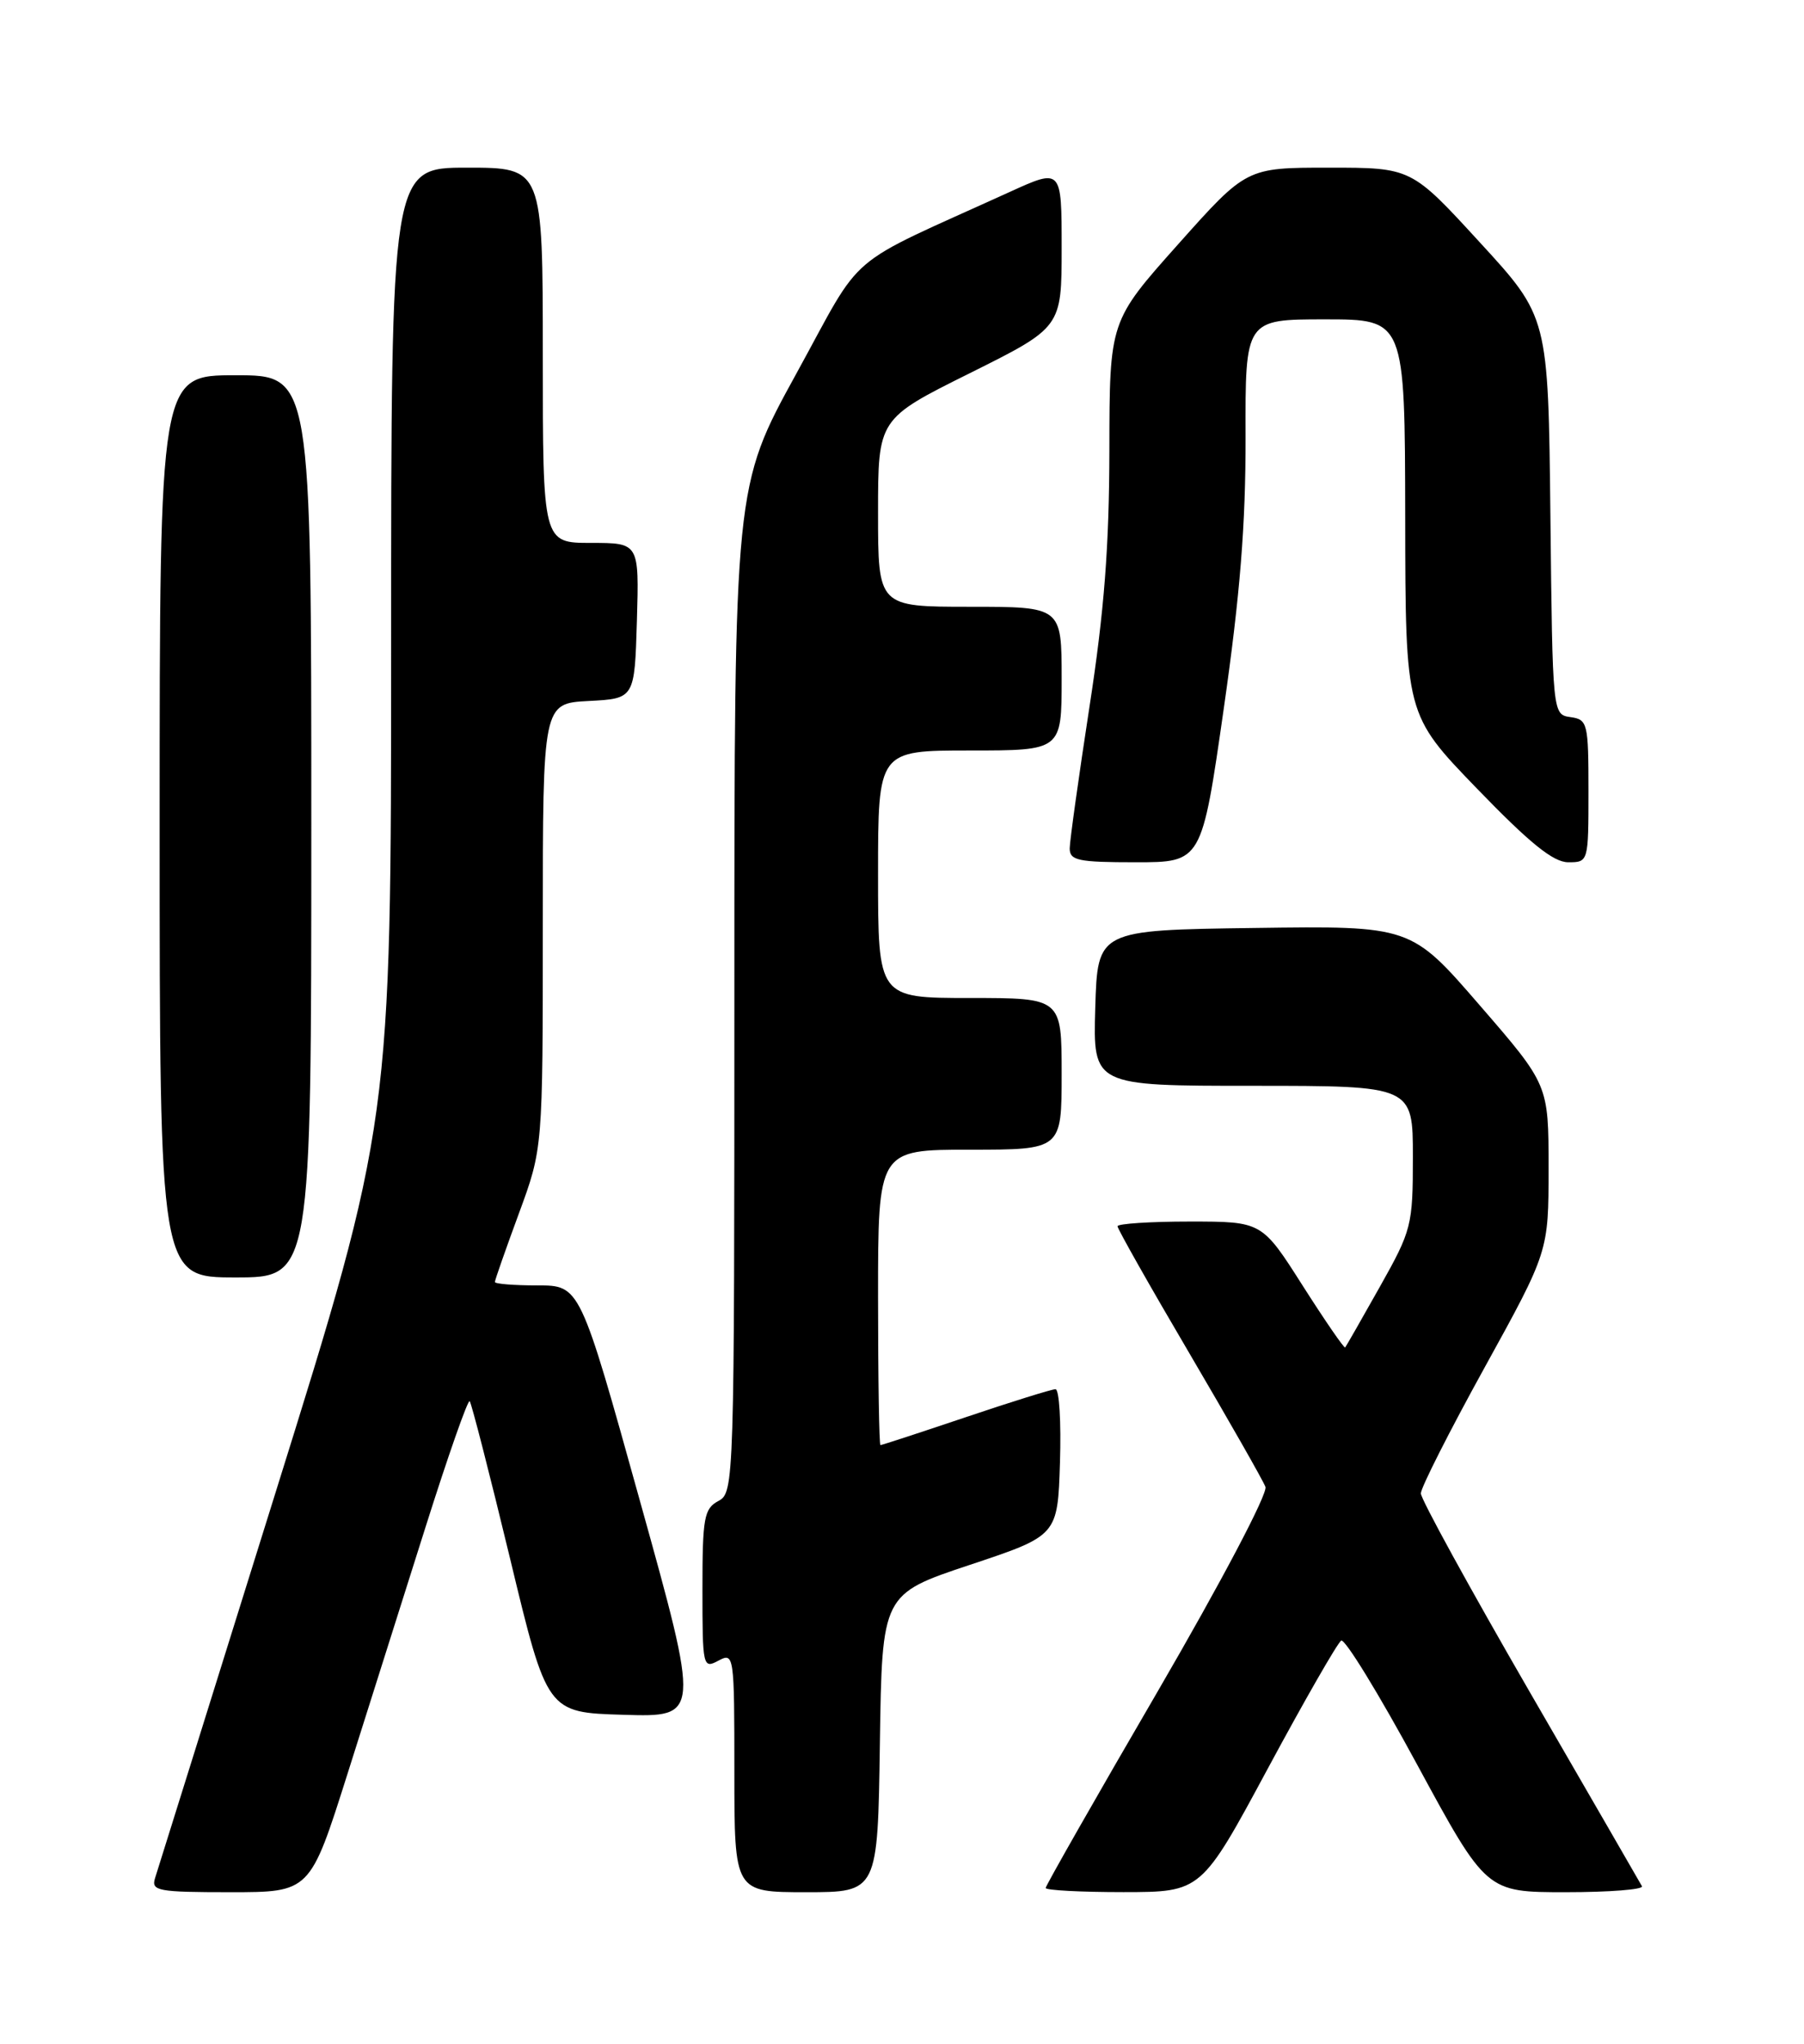 <?xml version="1.0" encoding="UTF-8" standalone="no"?>
<!DOCTYPE svg PUBLIC "-//W3C//DTD SVG 1.1//EN" "http://www.w3.org/Graphics/SVG/1.1/DTD/svg11.dtd" >
<svg xmlns="http://www.w3.org/2000/svg" xmlns:xlink="http://www.w3.org/1999/xlink" version="1.1" viewBox="0 0 226 256">
 <g >
 <path fill="currentColor"
d=" M 43.51 222.25 C 46.07 214.14 50.48 200.21 53.30 191.30 C 56.12 182.38 58.61 175.28 58.84 175.50 C 59.06 175.73 61.34 184.60 63.90 195.21 C 68.54 214.50 68.54 214.50 78.12 214.78 C 87.71 215.07 87.71 215.07 80.18 188.03 C 72.66 161.00 72.66 161.00 67.33 161.00 C 64.40 161.00 62.00 160.81 62.00 160.57 C 62.00 160.33 63.35 156.48 65.00 152.00 C 68.00 143.86 68.00 143.86 68.00 115.98 C 68.00 88.10 68.00 88.10 73.75 87.80 C 79.50 87.50 79.50 87.50 79.79 77.75 C 80.07 68.00 80.07 68.00 74.04 68.00 C 68.00 68.00 68.00 68.00 68.00 44.50 C 68.00 21.00 68.00 21.00 58.50 21.00 C 49.00 21.00 49.00 21.00 49.00 80.79 C 49.00 140.58 49.00 140.58 34.49 187.04 C 26.51 212.59 19.73 234.29 19.42 235.25 C 18.92 236.84 19.80 237.00 28.85 237.00 C 38.84 237.00 38.84 237.00 43.51 222.25 Z  M 110.23 218.33 C 110.50 199.67 110.50 199.67 121.50 196.00 C 132.50 192.34 132.50 192.34 132.79 183.17 C 132.95 178.13 132.70 174.00 132.23 174.00 C 131.77 174.00 126.72 175.57 121.00 177.50 C 115.28 179.43 110.47 181.00 110.30 181.00 C 110.14 181.00 110.00 172.68 110.00 162.50 C 110.00 144.00 110.00 144.00 121.50 144.00 C 133.00 144.00 133.00 144.00 133.00 134.50 C 133.00 125.00 133.00 125.00 121.50 125.00 C 110.00 125.00 110.00 125.00 110.00 109.50 C 110.00 94.00 110.00 94.00 121.50 94.00 C 133.00 94.00 133.00 94.00 133.00 85.00 C 133.00 76.00 133.00 76.00 121.50 76.00 C 110.00 76.00 110.00 76.00 110.00 64.23 C 110.00 52.46 110.00 52.46 121.50 46.74 C 133.00 41.01 133.00 41.01 133.00 31.05 C 133.00 21.08 133.00 21.08 126.50 24.04 C 105.33 33.68 108.42 31.05 99.75 46.82 C 92.00 60.93 92.00 60.93 92.00 123.93 C 92.00 185.91 91.97 186.95 90.00 188.00 C 88.20 188.96 88.00 190.09 88.00 199.07 C 88.00 208.76 88.06 209.04 90.00 208.00 C 91.96 206.95 92.00 207.24 92.00 221.96 C 92.00 237.00 92.00 237.00 100.98 237.00 C 109.96 237.00 109.96 237.00 110.23 218.33 Z  M 158.84 221.49 C 163.43 212.97 167.56 205.77 168.02 205.49 C 168.48 205.21 172.75 212.18 177.52 220.99 C 186.20 237.00 186.20 237.00 196.16 237.00 C 201.64 237.00 205.93 236.66 205.70 236.25 C 205.47 235.84 199.15 224.89 191.64 211.92 C 184.14 198.95 178.00 187.76 178.00 187.05 C 178.00 186.34 181.60 179.23 186.00 171.26 C 194.00 156.75 194.00 156.75 194.00 146.31 C 194.00 135.87 194.00 135.87 185.38 125.92 C 176.76 115.96 176.76 115.96 157.13 116.23 C 137.50 116.50 137.50 116.50 137.21 126.25 C 136.93 136.00 136.93 136.00 156.96 136.00 C 177.00 136.00 177.00 136.00 177.00 144.91 C 177.00 153.50 176.85 154.08 172.87 161.16 C 170.60 165.20 168.64 168.62 168.52 168.77 C 168.40 168.92 166.00 165.43 163.19 161.02 C 158.09 153.00 158.09 153.00 149.04 153.00 C 144.07 153.00 140.00 153.27 140.00 153.59 C 140.00 153.92 144.04 161.07 148.99 169.48 C 153.93 177.89 158.23 185.43 158.53 186.23 C 158.85 187.05 152.97 198.20 145.05 211.82 C 137.32 225.09 131.00 236.19 131.00 236.47 C 131.00 236.76 135.39 236.99 140.75 236.99 C 150.50 236.98 150.50 236.98 158.84 221.49 Z  M 39.00 103.50 C 39.00 47.00 39.00 47.00 29.50 47.00 C 20.00 47.00 20.00 47.00 20.00 103.50 C 20.00 160.00 20.00 160.00 29.50 160.00 C 39.00 160.00 39.00 160.00 39.00 103.50 Z  M 153.31 88.75 C 155.36 74.46 156.06 65.70 156.04 54.75 C 156.00 40.00 156.00 40.00 166.00 40.00 C 176.00 40.00 176.00 40.00 176.04 64.75 C 176.07 89.50 176.07 89.50 185.01 98.75 C 191.65 105.62 194.59 108.00 196.47 108.00 C 198.99 108.00 199.00 107.96 199.00 99.07 C 199.00 90.57 198.89 90.12 196.75 89.82 C 194.50 89.50 194.50 89.50 194.23 64.60 C 193.96 39.69 193.96 39.69 185.38 30.35 C 176.81 21.00 176.81 21.00 166.48 21.00 C 156.15 21.00 156.15 21.00 147.58 30.61 C 139.00 40.23 139.00 40.23 138.98 56.36 C 138.96 68.43 138.34 76.53 136.49 88.50 C 135.14 97.30 134.02 105.29 134.01 106.25 C 134.00 107.78 135.06 108.00 142.27 108.00 C 150.55 108.00 150.55 108.00 153.31 88.75 Z "/>
</g>
</svg>